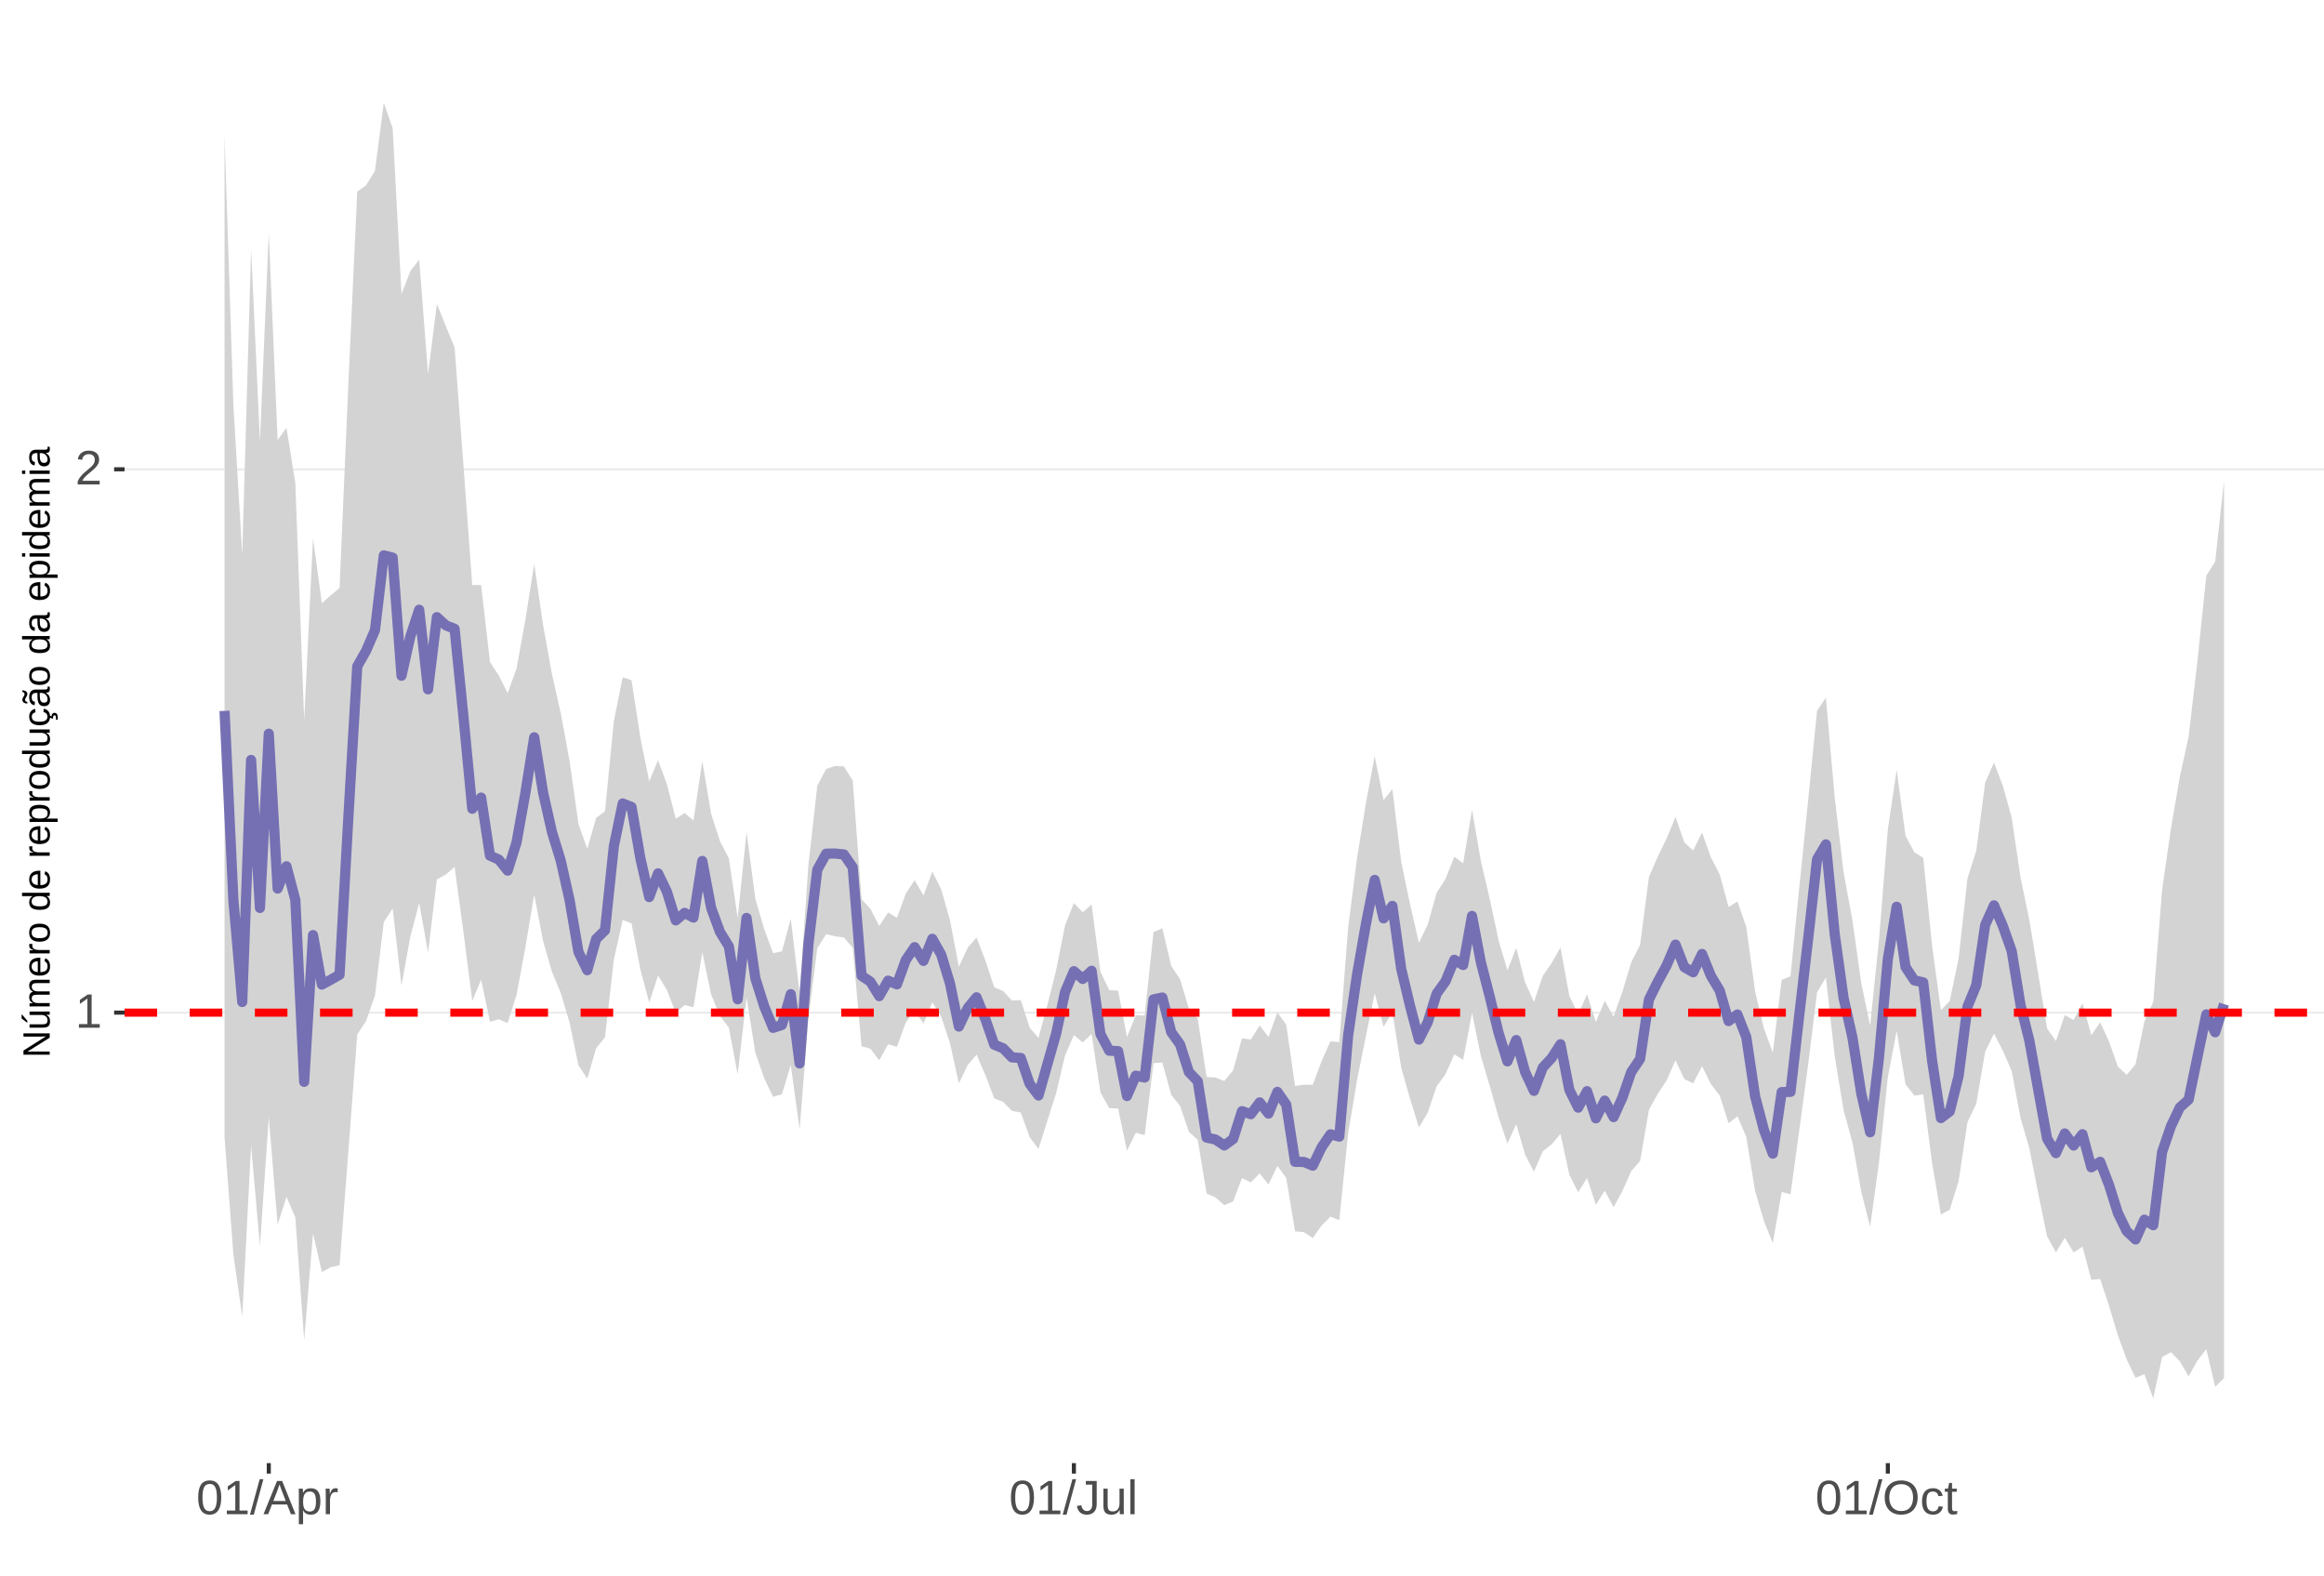 <?xml version="1.0" encoding="UTF-8"?>
<svg xmlns="http://www.w3.org/2000/svg" xmlns:xlink="http://www.w3.org/1999/xlink" width="609pt" height="413pt" viewBox="0 0 609 413" version="1.1">
<defs>
<g>
<symbol overflow="visible" id="glyph0-0">
<path style="stroke:none;" d="M 1.266 -8.703 L 8.219 -8.703 L 8.219 0 L 1.266 0 Z M 1.734 -8.234 L 1.734 -0.469 L 7.75 -0.469 L 7.75 -8.234 Z M 1.734 -8.234 "/>
</symbol>
<symbol overflow="visible" id="glyph0-1">
<path style="stroke:none;" d="M 0.969 0 L 0.969 -0.953 L 3.188 -0.953 L 3.188 -7.641 L 1.219 -6.234 L 1.219 -7.297 L 3.281 -8.703 L 4.297 -8.703 L 4.297 -0.953 L 6.422 -0.953 L 6.422 0 Z M 0.969 0 "/>
</symbol>
<symbol overflow="visible" id="glyph0-2">
<path style="stroke:none;" d="M 0.641 0 L 0.641 -0.781 C 0.848 -1.27 1.102 -1.695 1.406 -2.062 C 1.707 -2.426 2.023 -2.758 2.359 -3.062 C 2.691 -3.363 3.02 -3.641 3.344 -3.891 C 3.676 -4.148 3.973 -4.406 4.234 -4.656 C 4.504 -4.914 4.719 -5.188 4.875 -5.469 C 5.039 -5.75 5.125 -6.066 5.125 -6.422 C 5.125 -6.891 4.984 -7.254 4.703 -7.516 C 4.422 -7.785 4.031 -7.922 3.531 -7.922 C 3.062 -7.922 2.672 -7.789 2.359 -7.531 C 2.055 -7.281 1.879 -6.922 1.828 -6.453 L 0.688 -6.562 C 0.77 -7.25 1.066 -7.801 1.578 -8.219 C 2.086 -8.633 2.738 -8.844 3.531 -8.844 C 4.406 -8.844 5.078 -8.633 5.547 -8.219 C 6.023 -7.801 6.266 -7.211 6.266 -6.453 C 6.266 -6.109 6.188 -5.77 6.031 -5.438 C 5.875 -5.102 5.645 -4.77 5.344 -4.438 C 5.039 -4.102 4.457 -3.586 3.594 -2.891 C 3.125 -2.504 2.75 -2.156 2.469 -1.844 C 2.188 -1.531 1.984 -1.234 1.859 -0.953 L 6.406 -0.953 L 6.406 0 Z M 0.641 0 "/>
</symbol>
<symbol overflow="visible" id="glyph0-3">
<path style="stroke:none;" d="M 6.547 -4.359 C 6.547 -2.898 6.285 -1.785 5.766 -1.016 C 5.254 -0.254 4.5 0.125 3.5 0.125 C 2.5 0.125 1.75 -0.254 1.25 -1.016 C 0.75 -1.773 0.5 -2.891 0.5 -4.359 C 0.5 -5.848 0.738 -6.969 1.219 -7.719 C 1.707 -8.469 2.484 -8.844 3.547 -8.844 C 4.566 -8.844 5.32 -8.461 5.812 -7.703 C 6.301 -6.953 6.547 -5.836 6.547 -4.359 Z M 5.406 -4.359 C 5.406 -5.609 5.258 -6.516 4.969 -7.078 C 4.688 -7.648 4.211 -7.938 3.547 -7.938 C 2.859 -7.938 2.363 -7.656 2.062 -7.094 C 1.77 -6.539 1.625 -5.629 1.625 -4.359 C 1.625 -3.117 1.773 -2.211 2.078 -1.641 C 2.379 -1.066 2.859 -0.781 3.516 -0.781 C 4.172 -0.781 4.648 -1.07 4.953 -1.656 C 5.254 -2.25 5.406 -3.148 5.406 -4.359 Z M 5.406 -4.359 "/>
</symbol>
<symbol overflow="visible" id="glyph0-4">
<path style="stroke:none;" d="M 0 0.125 L 2.547 -9.172 L 3.516 -9.172 L 1 0.125 Z M 0 0.125 "/>
</symbol>
<symbol overflow="visible" id="glyph0-5">
<path style="stroke:none;" d="M 7.219 0 L 6.219 -2.547 L 2.25 -2.547 L 1.25 0 L 0.031 0 L 3.578 -8.703 L 4.922 -8.703 L 8.422 0 Z M 4.234 -7.812 L 4.172 -7.641 C 4.066 -7.297 3.914 -6.859 3.719 -6.328 L 2.609 -3.469 L 5.859 -3.469 L 4.75 -6.344 C 4.633 -6.625 4.52 -6.941 4.406 -7.297 Z M 4.234 -7.812 "/>
</symbol>
<symbol overflow="visible" id="glyph0-6">
<path style="stroke:none;" d="M 6.5 -3.375 C 6.5 -1.039 5.68 0.125 4.047 0.125 C 3.016 0.125 2.32 -0.258 1.969 -1.031 L 1.938 -1.031 C 1.957 -1 1.969 -0.648 1.969 0.016 L 1.969 2.625 L 0.859 2.625 L 0.859 -5.328 C 0.859 -6.016 0.844 -6.469 0.812 -6.688 L 1.891 -6.688 C 1.891 -6.664 1.895 -6.602 1.906 -6.5 C 1.914 -6.406 1.926 -6.254 1.938 -6.047 C 1.945 -5.836 1.953 -5.691 1.953 -5.609 L 1.984 -5.609 C 2.18 -6.023 2.441 -6.328 2.766 -6.516 C 3.086 -6.703 3.516 -6.797 4.047 -6.797 C 4.867 -6.797 5.484 -6.52 5.891 -5.969 C 6.297 -5.414 6.5 -4.551 6.5 -3.375 Z M 5.344 -3.344 C 5.344 -4.281 5.211 -4.945 4.953 -5.344 C 4.703 -5.738 4.305 -5.938 3.766 -5.938 C 3.328 -5.938 2.984 -5.844 2.734 -5.656 C 2.484 -5.477 2.289 -5.191 2.156 -4.797 C 2.031 -4.398 1.969 -3.891 1.969 -3.266 C 1.969 -2.391 2.109 -1.742 2.391 -1.328 C 2.672 -0.91 3.125 -0.703 3.75 -0.703 C 4.301 -0.703 4.703 -0.906 4.953 -1.312 C 5.211 -1.719 5.344 -2.395 5.344 -3.344 Z M 5.344 -3.344 "/>
</symbol>
<symbol overflow="visible" id="glyph0-7">
<path style="stroke:none;" d="M 0.875 0 L 0.875 -5.125 C 0.875 -5.594 0.863 -6.113 0.844 -6.688 L 1.891 -6.688 C 1.922 -5.926 1.938 -5.473 1.938 -5.328 L 1.969 -5.328 C 2.145 -5.898 2.348 -6.289 2.578 -6.5 C 2.805 -6.707 3.129 -6.812 3.547 -6.812 C 3.703 -6.812 3.852 -6.789 4 -6.75 L 4 -5.734 C 3.852 -5.773 3.656 -5.797 3.406 -5.797 C 2.945 -5.797 2.594 -5.594 2.344 -5.188 C 2.102 -4.789 1.984 -4.223 1.984 -3.484 L 1.984 0 Z M 0.875 0 "/>
</symbol>
<symbol overflow="visible" id="glyph0-8">
<path style="stroke:none;" d="M 2.828 0.125 C 1.348 0.125 0.473 -0.633 0.203 -2.156 L 1.359 -2.359 C 1.43 -1.879 1.598 -1.504 1.859 -1.234 C 2.117 -0.961 2.441 -0.828 2.828 -0.828 C 3.254 -0.828 3.594 -0.973 3.844 -1.266 C 4.094 -1.566 4.219 -2.004 4.219 -2.578 L 4.219 -7.75 L 2.547 -7.75 L 2.547 -8.703 L 5.391 -8.703 L 5.391 -2.594 C 5.391 -1.75 5.16 -1.082 4.703 -0.594 C 4.242 -0.113 3.617 0.125 2.828 0.125 Z M 2.828 0.125 "/>
</symbol>
<symbol overflow="visible" id="glyph0-9">
<path style="stroke:none;" d="M 1.938 -6.688 L 1.938 -2.453 C 1.938 -2.004 1.977 -1.66 2.062 -1.422 C 2.156 -1.18 2.297 -1.004 2.484 -0.891 C 2.672 -0.785 2.945 -0.734 3.312 -0.734 C 3.852 -0.734 4.273 -0.914 4.578 -1.281 C 4.891 -1.645 5.047 -2.156 5.047 -2.812 L 5.047 -6.688 L 6.156 -6.688 L 6.156 -1.422 C 6.156 -0.648 6.172 -0.176 6.203 0 L 5.141 0 C 5.141 -0.02 5.133 -0.07 5.125 -0.156 C 5.125 -0.25 5.117 -0.352 5.109 -0.469 C 5.109 -0.594 5.102 -0.816 5.094 -1.141 L 5.078 -1.141 C 4.828 -0.68 4.531 -0.352 4.188 -0.156 C 3.852 0.031 3.438 0.125 2.938 0.125 C 2.207 0.125 1.672 -0.055 1.328 -0.422 C 0.992 -0.785 0.828 -1.391 0.828 -2.234 L 0.828 -6.688 Z M 1.938 -6.688 "/>
</symbol>
<symbol overflow="visible" id="glyph0-10">
<path style="stroke:none;" d="M 0.859 0 L 0.859 -9.172 L 1.969 -9.172 L 1.969 0 Z M 0.859 0 "/>
</symbol>
<symbol overflow="visible" id="glyph0-11">
<path style="stroke:none;" d="M 9.234 -4.391 C 9.234 -3.484 9.055 -2.688 8.703 -2 C 8.359 -1.312 7.859 -0.785 7.203 -0.422 C 6.555 -0.055 5.789 0.125 4.906 0.125 C 4.02 0.125 3.25 -0.055 2.594 -0.422 C 1.945 -0.785 1.453 -1.305 1.109 -1.984 C 0.766 -2.672 0.594 -3.473 0.594 -4.391 C 0.594 -5.785 0.973 -6.875 1.734 -7.656 C 2.504 -8.445 3.566 -8.844 4.922 -8.844 C 5.805 -8.844 6.57 -8.664 7.219 -8.312 C 7.875 -7.957 8.375 -7.441 8.719 -6.766 C 9.062 -6.098 9.234 -5.305 9.234 -4.391 Z M 8.031 -4.391 C 8.031 -5.473 7.758 -6.32 7.219 -6.938 C 6.676 -7.562 5.91 -7.875 4.922 -7.875 C 3.93 -7.875 3.16 -7.566 2.609 -6.953 C 2.066 -6.348 1.797 -5.492 1.797 -4.391 C 1.797 -3.297 2.07 -2.426 2.625 -1.781 C 3.176 -1.145 3.938 -0.828 4.906 -0.828 C 5.914 -0.828 6.688 -1.133 7.219 -1.75 C 7.758 -2.375 8.031 -3.254 8.031 -4.391 Z M 8.031 -4.391 "/>
</symbol>
<symbol overflow="visible" id="glyph0-12">
<path style="stroke:none;" d="M 1.703 -3.375 C 1.703 -2.488 1.844 -1.828 2.125 -1.391 C 2.406 -0.961 2.828 -0.75 3.391 -0.75 C 3.785 -0.75 4.113 -0.852 4.375 -1.062 C 4.645 -1.281 4.812 -1.613 4.875 -2.062 L 6 -1.984 C 5.906 -1.348 5.629 -0.836 5.172 -0.453 C 4.711 -0.066 4.129 0.125 3.422 0.125 C 2.484 0.125 1.766 -0.172 1.266 -0.766 C 0.773 -1.359 0.531 -2.219 0.531 -3.344 C 0.531 -4.469 0.773 -5.328 1.266 -5.922 C 1.766 -6.516 2.477 -6.812 3.406 -6.812 C 4.094 -6.812 4.66 -6.633 5.109 -6.281 C 5.555 -5.926 5.836 -5.438 5.953 -4.812 L 4.812 -4.734 C 4.758 -5.098 4.613 -5.391 4.375 -5.609 C 4.133 -5.828 3.801 -5.938 3.375 -5.938 C 2.781 -5.938 2.352 -5.738 2.094 -5.344 C 1.832 -4.957 1.703 -4.301 1.703 -3.375 Z M 1.703 -3.375 "/>
</symbol>
<symbol overflow="visible" id="glyph0-13">
<path style="stroke:none;" d="M 3.422 -0.047 C 3.055 0.047 2.68 0.094 2.297 0.094 C 1.41 0.094 0.969 -0.41 0.969 -1.422 L 0.969 -5.875 L 0.188 -5.875 L 0.188 -6.688 L 1 -6.688 L 1.328 -8.188 L 2.078 -8.188 L 2.078 -6.688 L 3.312 -6.688 L 3.312 -5.875 L 2.078 -5.875 L 2.078 -1.656 C 2.078 -1.332 2.129 -1.102 2.234 -0.969 C 2.336 -0.844 2.52 -0.781 2.781 -0.781 C 2.926 -0.781 3.141 -0.812 3.422 -0.875 Z M 3.422 -0.047 "/>
</symbol>
<symbol overflow="visible" id="glyph1-0">
<path style="stroke:none;" d="M -6.875 -1 L -6.875 -6.5 L 0 -6.5 L 0 -1 Z M -6.516 -1.375 L -0.375 -1.375 L -0.375 -6.125 L -6.516 -6.125 Z M -6.516 -1.375 "/>
</symbol>
<symbol overflow="visible" id="glyph1-1">
<path style="stroke:none;" d="M 0 -5.281 L -5.859 -1.609 L -5.391 -1.625 L -4.578 -1.656 L 0 -1.656 L 0 -0.828 L -6.875 -0.828 L -6.875 -1.906 L -0.984 -5.625 C -1.617 -5.582 -2.082 -5.562 -2.375 -5.562 L -6.875 -5.562 L -6.875 -6.406 L 0 -6.406 Z M 0 -5.281 "/>
</symbol>
<symbol overflow="visible" id="glyph1-2">
<path style="stroke:none;" d="M -5.281 -1.562 L -1.938 -1.562 C -1.582 -1.562 -1.305 -1.594 -1.109 -1.656 C -0.922 -1.727 -0.785 -1.836 -0.703 -1.984 C -0.617 -2.141 -0.578 -2.363 -0.578 -2.656 C -0.578 -3.07 -0.723 -3.398 -1.016 -3.641 C -1.305 -3.891 -1.707 -4.016 -2.219 -4.016 L -5.281 -4.016 L -5.281 -4.906 L -1.125 -4.906 C -0.508 -4.906 -0.133 -4.91 0 -4.922 L 0 -4.094 C -0.02 -4.094 -0.062 -4.086 -0.125 -4.078 C -0.195 -4.078 -0.281 -4.07 -0.375 -4.062 C -0.469 -4.062 -0.645 -4.062 -0.906 -4.062 L -0.906 -4.047 C -0.539 -3.848 -0.281 -3.613 -0.125 -3.344 C 0.02 -3.082 0.094 -2.754 0.094 -2.359 C 0.094 -1.773 -0.047 -1.348 -0.328 -1.078 C -0.617 -0.816 -1.098 -0.688 -1.766 -0.688 L -5.281 -0.688 Z M -5.859 -2.031 L -5.969 -2.031 L -7.359 -3.078 L -7.359 -4.094 L -7.219 -4.094 L -5.859 -2.484 Z M -5.859 -2.031 "/>
</symbol>
<symbol overflow="visible" id="glyph1-3">
<path style="stroke:none;" d="M 0 -3.75 L -3.344 -3.75 C -3.852 -3.75 -4.207 -3.676 -4.406 -3.531 C -4.602 -3.395 -4.703 -3.145 -4.703 -2.781 C -4.703 -2.406 -4.555 -2.109 -4.266 -1.891 C -3.984 -1.672 -3.582 -1.562 -3.062 -1.562 L 0 -1.562 L 0 -0.688 L -4.156 -0.688 C -4.77 -0.688 -5.145 -0.68 -5.281 -0.672 L -5.281 -1.5 C -5.27 -1.5 -5.227 -1.5 -5.156 -1.5 C -5.082 -1.508 -5 -1.516 -4.906 -1.516 C -4.812 -1.523 -4.633 -1.531 -4.375 -1.531 L -4.375 -1.547 C -4.75 -1.734 -5.008 -1.945 -5.156 -2.188 C -5.301 -2.438 -5.375 -2.738 -5.375 -3.094 C -5.375 -3.488 -5.297 -3.801 -5.141 -4.031 C -4.984 -4.27 -4.727 -4.438 -4.375 -4.531 L -4.375 -4.547 C -4.727 -4.723 -4.984 -4.941 -5.141 -5.203 C -5.297 -5.461 -5.375 -5.773 -5.375 -6.141 C -5.375 -6.672 -5.227 -7.055 -4.938 -7.297 C -4.656 -7.547 -4.18 -7.672 -3.516 -7.672 L 0 -7.672 L 0 -6.797 L -3.344 -6.797 C -3.852 -6.797 -4.207 -6.723 -4.406 -6.578 C -4.602 -6.441 -4.703 -6.191 -4.703 -5.828 C -4.703 -5.453 -4.555 -5.156 -4.266 -4.938 C -3.984 -4.727 -3.582 -4.625 -3.062 -4.625 L 0 -4.625 Z M 0 -3.75 "/>
</symbol>
<symbol overflow="visible" id="glyph1-4">
<path style="stroke:none;" d="M -2.453 -1.344 C -1.848 -1.344 -1.379 -1.469 -1.047 -1.719 C -0.723 -1.969 -0.562 -2.336 -0.562 -2.828 C -0.562 -3.203 -0.633 -3.504 -0.781 -3.734 C -0.938 -3.961 -1.133 -4.117 -1.375 -4.203 L -1.156 -4.969 C -0.32 -4.656 0.094 -3.941 0.094 -2.828 C 0.094 -2.047 -0.133 -1.445 -0.594 -1.031 C -1.062 -0.625 -1.754 -0.422 -2.672 -0.422 C -3.547 -0.422 -4.211 -0.625 -4.672 -1.031 C -5.141 -1.445 -5.375 -2.031 -5.375 -2.781 C -5.375 -4.344 -4.441 -5.125 -2.578 -5.125 L -2.453 -5.125 Z M -3.125 -4.203 C -3.688 -4.16 -4.094 -4.02 -4.344 -3.781 C -4.602 -3.551 -4.734 -3.219 -4.734 -2.781 C -4.734 -2.352 -4.586 -2.016 -4.297 -1.766 C -4.016 -1.516 -3.625 -1.379 -3.125 -1.359 Z M -3.125 -4.203 "/>
</symbol>
<symbol overflow="visible" id="glyph1-5">
<path style="stroke:none;" d="M 0 -0.688 L -4.047 -0.688 C -4.422 -0.688 -4.832 -0.68 -5.281 -0.672 L -5.281 -1.5 C -4.688 -1.52 -4.328 -1.531 -4.203 -1.531 L -4.203 -1.547 C -4.66 -1.691 -4.969 -1.852 -5.125 -2.031 C -5.289 -2.219 -5.375 -2.477 -5.375 -2.812 C -5.375 -2.926 -5.359 -3.047 -5.328 -3.172 L -4.531 -3.172 C -4.562 -3.047 -4.578 -2.891 -4.578 -2.703 C -4.578 -2.336 -4.422 -2.055 -4.109 -1.859 C -3.797 -1.672 -3.344 -1.578 -2.75 -1.578 L 0 -1.578 Z M 0 -0.688 "/>
</symbol>
<symbol overflow="visible" id="glyph1-6">
<path style="stroke:none;" d="M -2.641 -5.141 C -1.723 -5.141 -1.035 -4.938 -0.578 -4.531 C -0.129 -4.125 0.094 -3.535 0.094 -2.766 C 0.094 -1.992 -0.141 -1.41 -0.609 -1.016 C -1.078 -0.617 -1.754 -0.422 -2.641 -0.422 C -4.461 -0.422 -5.375 -1.207 -5.375 -2.781 C -5.375 -3.594 -5.148 -4.188 -4.703 -4.562 C -4.266 -4.945 -3.578 -5.141 -2.641 -5.141 Z M -2.641 -4.219 C -3.367 -4.219 -3.898 -4.109 -4.234 -3.891 C -4.566 -3.672 -4.734 -3.305 -4.734 -2.797 C -4.734 -2.285 -4.562 -1.914 -4.219 -1.688 C -3.883 -1.457 -3.359 -1.344 -2.641 -1.344 C -1.953 -1.344 -1.43 -1.453 -1.078 -1.672 C -0.723 -1.898 -0.547 -2.258 -0.547 -2.75 C -0.547 -3.281 -0.711 -3.656 -1.047 -3.875 C -1.391 -4.102 -1.922 -4.219 -2.641 -4.219 Z M -2.641 -4.219 "/>
</symbol>
<symbol overflow="visible" id="glyph1-7">
<path style="stroke:none;" d=""/>
</symbol>
<symbol overflow="visible" id="glyph1-8">
<path style="stroke:none;" d="M -0.844 -4.016 C -0.508 -3.848 -0.27 -3.629 -0.125 -3.359 C 0.02 -3.086 0.094 -2.754 0.094 -2.359 C 0.094 -1.691 -0.129 -1.203 -0.578 -0.891 C -1.023 -0.578 -1.707 -0.422 -2.625 -0.422 C -4.457 -0.422 -5.375 -1.066 -5.375 -2.359 C -5.375 -2.766 -5.301 -3.098 -5.156 -3.359 C -5.008 -3.629 -4.781 -3.848 -4.469 -4.016 L -7.25 -4.016 L -7.25 -4.891 L -1.094 -4.891 C -0.539 -4.891 -0.176 -4.898 0 -4.922 L 0 -4.078 C -0.051 -4.066 -0.172 -4.055 -0.359 -4.047 C -0.547 -4.035 -0.707 -4.031 -0.844 -4.031 Z M -2.641 -1.344 C -1.898 -1.344 -1.367 -1.438 -1.047 -1.625 C -0.734 -1.82 -0.578 -2.145 -0.578 -2.594 C -0.578 -3.082 -0.75 -3.441 -1.094 -3.672 C -1.438 -3.898 -1.973 -4.016 -2.703 -4.016 C -3.398 -4.016 -3.91 -3.898 -4.234 -3.672 C -4.566 -3.441 -4.734 -3.082 -4.734 -2.594 C -4.734 -2.156 -4.566 -1.836 -4.234 -1.641 C -3.91 -1.441 -3.379 -1.344 -2.641 -1.344 Z M -2.641 -1.344 "/>
</symbol>
<symbol overflow="visible" id="glyph1-9">
<path style="stroke:none;" d="M -2.672 -5.141 C -0.828 -5.141 0.094 -4.492 0.094 -3.203 C 0.094 -2.391 -0.211 -1.844 -0.828 -1.562 L -0.828 -1.531 C -0.797 -1.539 -0.516 -1.547 0.016 -1.547 L 2.078 -1.547 L 2.078 -0.672 L -4.203 -0.672 C -4.742 -0.672 -5.102 -0.66 -5.281 -0.641 L -5.281 -1.5 C -5.27 -1.5 -5.223 -1.5 -5.141 -1.5 C -5.066 -1.508 -4.945 -1.52 -4.781 -1.531 C -4.613 -1.539 -4.5 -1.547 -4.438 -1.547 L -4.438 -1.562 C -4.758 -1.719 -4.992 -1.922 -5.141 -2.172 C -5.297 -2.43 -5.375 -2.773 -5.375 -3.203 C -5.375 -3.848 -5.156 -4.332 -4.719 -4.656 C -4.281 -4.977 -3.598 -5.141 -2.672 -5.141 Z M -2.641 -4.219 C -3.379 -4.219 -3.906 -4.117 -4.219 -3.922 C -4.539 -3.723 -4.703 -3.406 -4.703 -2.969 C -4.703 -2.625 -4.629 -2.352 -4.484 -2.156 C -4.336 -1.957 -4.109 -1.805 -3.797 -1.703 C -3.484 -1.598 -3.078 -1.547 -2.578 -1.547 C -1.879 -1.547 -1.363 -1.656 -1.031 -1.875 C -0.707 -2.102 -0.547 -2.469 -0.547 -2.969 C -0.547 -3.406 -0.707 -3.723 -1.031 -3.922 C -1.352 -4.117 -1.891 -4.219 -2.641 -4.219 Z M -2.641 -4.219 "/>
</symbol>
<symbol overflow="visible" id="glyph1-10">
<path style="stroke:none;" d="M -5.281 -1.531 L -1.938 -1.531 C -1.582 -1.531 -1.305 -1.562 -1.109 -1.625 C -0.922 -1.695 -0.785 -1.805 -0.703 -1.953 C -0.617 -2.109 -0.578 -2.332 -0.578 -2.625 C -0.578 -3.039 -0.723 -3.367 -1.016 -3.609 C -1.305 -3.859 -1.707 -3.984 -2.219 -3.984 L -5.281 -3.984 L -5.281 -4.875 L -1.125 -4.875 C -0.508 -4.875 -0.133 -4.879 0 -4.891 L 0 -4.062 C -0.02 -4.062 -0.062 -4.055 -0.125 -4.047 C -0.195 -4.047 -0.281 -4.039 -0.375 -4.031 C -0.469 -4.031 -0.645 -4.031 -0.906 -4.031 L -0.906 -4.016 C -0.539 -3.816 -0.281 -3.582 -0.125 -3.312 C 0.02 -3.051 0.094 -2.723 0.094 -2.328 C 0.094 -1.742 -0.047 -1.316 -0.328 -1.047 C -0.617 -0.785 -1.098 -0.656 -1.766 -0.656 L -5.281 -0.656 Z M -5.281 -1.531 "/>
</symbol>
<symbol overflow="visible" id="glyph1-11">
<path style="stroke:none;" d="M -2.672 -1.344 C -1.961 -1.344 -1.438 -1.453 -1.094 -1.672 C -0.758 -1.891 -0.594 -2.223 -0.594 -2.672 C -0.594 -2.984 -0.676 -3.242 -0.844 -3.453 C -1.02 -3.672 -1.281 -3.801 -1.625 -3.844 L -1.578 -4.734 C -1.066 -4.672 -0.66 -4.457 -0.359 -4.094 C -0.055 -3.727 0.094 -3.266 0.094 -2.703 C 0.094 -1.961 -0.133 -1.395 -0.594 -1 C -1.062 -0.613 -1.742 -0.422 -2.641 -0.422 C -3.535 -0.422 -4.211 -0.613 -4.672 -1 C -5.141 -1.395 -5.375 -1.957 -5.375 -2.688 C -5.375 -3.227 -5.234 -3.676 -4.953 -4.031 C -4.68 -4.395 -4.297 -4.617 -3.797 -4.703 L -3.734 -3.797 C -4.023 -3.754 -4.254 -3.641 -4.422 -3.453 C -4.598 -3.266 -4.688 -3.004 -4.688 -2.672 C -4.688 -2.203 -4.531 -1.863 -4.219 -1.656 C -3.914 -1.445 -3.398 -1.344 -2.672 -1.344 Z M 1.234 -3.672 C 1.828 -3.672 2.125 -3.223 2.125 -2.328 C 2.125 -2.148 2.113 -2.004 2.094 -1.891 L 1.625 -1.891 C 1.645 -2.055 1.656 -2.195 1.656 -2.312 C 1.656 -2.789 1.52 -3.031 1.25 -3.031 C 1 -3.031 0.875 -2.812 0.875 -2.375 C 0.875 -2.238 0.879 -2.148 0.891 -2.109 L 0 -2.422 L 0 -2.938 L 0.484 -2.75 C 0.492 -3.062 0.566 -3.289 0.703 -3.438 C 0.836 -3.594 1.016 -3.672 1.234 -3.672 Z M 1.234 -3.672 "/>
</symbol>
<symbol overflow="visible" id="glyph1-12">
<path style="stroke:none;" d="M 0.094 -2.016 C 0.094 -1.484 -0.047 -1.082 -0.328 -0.812 C -0.609 -0.551 -0.988 -0.422 -1.469 -0.422 C -2.02 -0.422 -2.441 -0.598 -2.734 -0.953 C -3.023 -1.316 -3.18 -1.898 -3.203 -2.703 L -3.219 -3.891 L -3.516 -3.891 C -3.941 -3.891 -4.25 -3.797 -4.438 -3.609 C -4.625 -3.43 -4.719 -3.148 -4.719 -2.766 C -4.719 -2.367 -4.648 -2.078 -4.516 -1.891 C -4.379 -1.711 -4.164 -1.609 -3.875 -1.578 L -3.953 -0.656 C -4.898 -0.812 -5.375 -1.52 -5.375 -2.781 C -5.375 -3.445 -5.223 -3.945 -4.922 -4.281 C -4.617 -4.613 -4.18 -4.781 -3.609 -4.781 L -1.328 -4.781 C -1.066 -4.781 -0.867 -4.812 -0.734 -4.875 C -0.609 -4.945 -0.547 -5.082 -0.547 -5.281 C -0.547 -5.363 -0.555 -5.457 -0.578 -5.562 L -0.031 -5.562 C 0.02 -5.344 0.047 -5.117 0.047 -4.891 C 0.047 -4.555 -0.035 -4.316 -0.203 -4.172 C -0.379 -4.023 -0.648 -3.941 -1.016 -3.922 L -1.016 -3.891 C -0.609 -3.672 -0.32 -3.41 -0.156 -3.109 C 0.008 -2.805 0.094 -2.441 0.094 -2.016 Z M -0.562 -2.219 C -0.562 -2.539 -0.633 -2.828 -0.781 -3.078 C -0.926 -3.328 -1.125 -3.523 -1.375 -3.672 C -1.633 -3.816 -1.898 -3.891 -2.172 -3.891 L -2.609 -3.891 L -2.594 -2.938 C -2.582 -2.52 -2.535 -2.203 -2.453 -1.984 C -2.379 -1.773 -2.258 -1.613 -2.094 -1.5 C -1.938 -1.383 -1.723 -1.328 -1.453 -1.328 C -1.172 -1.328 -0.953 -1.406 -0.797 -1.562 C -0.641 -1.719 -0.562 -1.938 -0.562 -2.219 Z M -5.859 -3.609 C -5.859 -3.473 -5.891 -3.332 -5.953 -3.188 C -6.016 -3.051 -6.082 -2.922 -6.156 -2.797 C -6.227 -2.672 -6.297 -2.551 -6.359 -2.438 C -6.422 -2.32 -6.453 -2.211 -6.453 -2.109 C -6.453 -1.93 -6.398 -1.797 -6.297 -1.703 C -6.191 -1.617 -6.047 -1.562 -5.859 -1.531 L -5.859 -1.094 C -6.191 -1.125 -6.441 -1.176 -6.609 -1.25 C -6.785 -1.332 -6.922 -1.441 -7.016 -1.578 C -7.117 -1.711 -7.172 -1.879 -7.172 -2.078 C -7.172 -2.223 -7.141 -2.363 -7.078 -2.5 C -7.023 -2.633 -6.957 -2.766 -6.875 -2.891 C -6.801 -3.023 -6.734 -3.145 -6.672 -3.25 C -6.617 -3.363 -6.594 -3.473 -6.594 -3.578 C -6.594 -3.898 -6.785 -4.086 -7.172 -4.141 L -7.172 -4.594 C -6.691 -4.539 -6.352 -4.43 -6.156 -4.266 C -5.957 -4.098 -5.859 -3.879 -5.859 -3.609 Z M -5.859 -3.609 "/>
</symbol>
<symbol overflow="visible" id="glyph1-13">
<path style="stroke:none;" d="M 0.094 -2.016 C 0.094 -1.484 -0.047 -1.082 -0.328 -0.812 C -0.609 -0.551 -0.988 -0.422 -1.469 -0.422 C -2.02 -0.422 -2.441 -0.598 -2.734 -0.953 C -3.023 -1.316 -3.18 -1.898 -3.203 -2.703 L -3.219 -3.891 L -3.516 -3.891 C -3.941 -3.891 -4.25 -3.797 -4.438 -3.609 C -4.625 -3.43 -4.719 -3.148 -4.719 -2.766 C -4.719 -2.367 -4.648 -2.078 -4.516 -1.891 C -4.379 -1.711 -4.164 -1.609 -3.875 -1.578 L -3.953 -0.656 C -4.898 -0.812 -5.375 -1.52 -5.375 -2.781 C -5.375 -3.445 -5.223 -3.945 -4.922 -4.281 C -4.617 -4.613 -4.18 -4.781 -3.609 -4.781 L -1.328 -4.781 C -1.066 -4.781 -0.867 -4.812 -0.734 -4.875 C -0.609 -4.945 -0.547 -5.082 -0.547 -5.281 C -0.547 -5.363 -0.555 -5.457 -0.578 -5.562 L -0.031 -5.562 C 0.02 -5.344 0.047 -5.117 0.047 -4.891 C 0.047 -4.555 -0.035 -4.316 -0.203 -4.172 C -0.379 -4.023 -0.648 -3.941 -1.016 -3.922 L -1.016 -3.891 C -0.609 -3.672 -0.32 -3.41 -0.156 -3.109 C 0.008 -2.805 0.094 -2.441 0.094 -2.016 Z M -0.562 -2.219 C -0.562 -2.539 -0.633 -2.828 -0.781 -3.078 C -0.926 -3.328 -1.125 -3.523 -1.375 -3.672 C -1.633 -3.816 -1.898 -3.891 -2.172 -3.891 L -2.609 -3.891 L -2.594 -2.938 C -2.582 -2.52 -2.535 -2.203 -2.453 -1.984 C -2.379 -1.773 -2.258 -1.613 -2.094 -1.5 C -1.938 -1.383 -1.723 -1.328 -1.453 -1.328 C -1.172 -1.328 -0.953 -1.406 -0.797 -1.562 C -0.641 -1.719 -0.562 -1.938 -0.562 -2.219 Z M -0.562 -2.219 "/>
</symbol>
<symbol overflow="visible" id="glyph1-14">
<path style="stroke:none;" d="M -6.406 -0.672 L -7.25 -0.672 L -7.25 -1.547 L -6.406 -1.547 Z M 0 -0.672 L -5.281 -0.672 L -5.281 -1.547 L 0 -1.547 Z M 0 -0.672 "/>
</symbol>
</g>
<clipPath id="clip1">
  <path d="M 32.645 9.961 L 609 9.961 L 609 383.328 L 32.645 383.328 Z M 32.645 9.961 "/>
</clipPath>
<clipPath id="clip2">
  <path d="M 32.645 265 L 609 265 L 609 266 L 32.645 266 Z M 32.645 265 "/>
</clipPath>
<clipPath id="clip3">
  <path d="M 32.645 122 L 609 122 L 609 124 L 32.645 124 Z M 32.645 122 "/>
</clipPath>
<clipPath id="clip4">
  <path d="M 32.645 264 L 609 264 L 609 267 L 32.645 267 Z M 32.645 264 "/>
</clipPath>
</defs>
<g id="surface63">
<rect x="0" y="0" width="609" height="413" style="fill:rgb(100%,100%,100%);fill-opacity:1;stroke:none;"/>
<rect x="0" y="0" width="609" height="413" style="fill:rgb(100%,100%,100%);fill-opacity:1;stroke:none;"/>
<path style="fill:none;stroke-width:1.067;stroke-linecap:round;stroke-linejoin:round;stroke:rgb(100%,100%,100%);stroke-opacity:1;stroke-miterlimit:10;" d="M 0 413 L 609 413 L 609 0 L 0 0 Z M 0 413 "/>
<g clip-path="url(#clip1)" clip-rule="nonzero">
<path style=" stroke:none;fill-rule:nonzero;fill:rgb(100%,100%,100%);fill-opacity:1;" d="M 32.645 383.328 L 609 383.328 L 609 9.961 L 32.645 9.961 Z M 32.645 383.328 "/>
</g>
<g clip-path="url(#clip2)" clip-rule="nonzero">
<path style="fill:none;stroke-width:0.533;stroke-linecap:butt;stroke-linejoin:round;stroke:rgb(92.157%,92.157%,92.157%);stroke-opacity:1;stroke-miterlimit:10;" d="M 32.645 265.301 L 609 265.301 "/>
</g>
<g clip-path="url(#clip3)" clip-rule="nonzero">
<path style="fill:none;stroke-width:0.533;stroke-linecap:butt;stroke-linejoin:round;stroke:rgb(92.157%,92.157%,92.157%);stroke-opacity:1;stroke-miterlimit:10;" d="M 32.645 122.957 L 609 122.957 "/>
</g>
<path style=" stroke:none;fill-rule:nonzero;fill:rgb(82.745%,82.745%,82.745%);fill-opacity:1;" d="M 58.844 35.508 L 61.16 106.078 L 63.48 145.359 L 65.797 65.328 L 68.117 115.574 L 70.434 61.008 L 72.754 115.297 L 75.07 112.047 L 77.391 126.57 L 79.707 188.738 L 82.027 141.035 L 84.344 158.059 L 86.664 155.965 L 88.98 154.043 L 91.301 100.156 L 93.617 50.199 L 95.938 48.539 L 98.258 44.75 L 100.574 26.934 L 102.895 33.621 L 105.211 77.086 L 107.531 71.031 L 109.848 68.035 L 112.168 97.941 L 114.484 79.625 L 116.805 85.383 L 119.121 91.027 L 121.441 121.852 L 123.758 153.281 L 126.078 153.27 L 128.395 173.477 L 130.715 176.992 L 133.031 181.609 L 135.352 175.168 L 137.668 162.398 L 139.988 147.762 L 142.305 163.723 L 144.625 176.539 L 146.941 186.863 L 149.262 199.359 L 151.578 215.859 L 153.898 222.422 L 156.215 214.258 L 158.535 212.582 L 160.852 188.969 L 163.172 177.445 L 165.488 178.199 L 167.809 193.301 L 170.125 204.707 L 172.445 199.176 L 174.762 205.457 L 177.082 214.52 L 179.398 213 L 181.719 214.977 L 184.035 199.461 L 186.355 213.242 L 188.672 220.402 L 190.992 224.852 L 193.309 240.477 L 195.629 218.059 L 197.945 235.512 L 200.266 243.414 L 202.586 249.727 L 204.902 249.246 L 207.223 240.695 L 209.539 260.125 L 211.859 226.434 L 214.176 205.836 L 216.496 201.469 L 218.812 200.676 L 221.133 200.812 L 223.449 204.477 L 225.77 235.59 L 228.086 238.094 L 230.406 242.617 L 232.723 239.051 L 235.043 240.469 L 237.359 234.121 L 239.68 230.605 L 241.996 234.598 L 244.316 228.352 L 246.633 232.973 L 248.953 241.152 L 251.27 253.316 L 253.59 248.258 L 255.906 245.629 L 258.227 251.672 L 260.543 258.672 L 262.863 259.641 L 265.18 262.145 L 267.5 262.004 L 269.816 269.242 L 272.137 271.926 L 274.453 263.348 L 276.773 254.117 L 279.09 242.469 L 281.41 236.609 L 283.727 239.008 L 286.047 236.98 L 288.363 254.574 L 290.684 259.422 L 293 259.543 L 295.32 271.727 L 297.637 265.984 L 299.957 266.066 L 302.273 244.203 L 304.594 243.223 L 306.914 253.062 L 309.23 256.531 L 311.551 264.289 L 313.867 266.879 L 316.188 282.199 L 318.504 282.281 L 320.824 283.223 L 323.141 280.43 L 325.461 272.016 L 327.777 272.352 L 330.098 268.652 L 332.414 271.695 L 334.734 265.273 L 337.051 268.453 L 339.371 284.5 L 341.688 284.176 L 344.008 284.211 L 346.324 277.984 L 348.645 272.824 L 350.961 273.039 L 353.281 243.012 L 355.598 224.91 L 357.918 210.477 L 360.234 198.148 L 362.555 209.605 L 364.871 206.766 L 367.191 225.871 L 369.508 236.918 L 371.828 247.004 L 374.145 242.203 L 376.465 233.91 L 378.781 230.309 L 381.102 224.48 L 383.418 226.176 L 385.738 212.184 L 388.055 225.559 L 390.375 235.477 L 392.691 246.309 L 395.012 254.23 L 397.328 248.352 L 399.648 257.375 L 401.965 262.523 L 404.285 255.684 L 406.602 252.316 L 408.922 248.227 L 411.242 260.898 L 413.559 265.766 L 415.879 260.512 L 418.195 267.762 L 420.516 262.211 L 422.832 266.34 L 425.152 259.82 L 427.469 252.109 L 429.789 247.531 L 432.105 229.758 L 434.426 224.418 L 436.742 219.645 L 439.062 214.055 L 441.379 220.723 L 443.699 222.816 L 446.016 218.113 L 448.336 224.633 L 450.652 229.098 L 452.973 237.629 L 455.289 236.191 L 457.609 242.852 L 459.926 259.793 L 462.246 269.484 L 464.562 275.773 L 466.883 256.715 L 469.199 255.781 L 471.52 232.281 L 473.836 209.555 L 476.156 186.18 L 478.473 182.789 L 480.793 209.012 L 483.109 228.543 L 485.43 241.141 L 487.746 257.609 L 490.066 268.691 L 492.383 246.34 L 494.703 217.301 L 497.02 201.766 L 499.34 218.977 L 501.656 223.297 L 503.977 224.742 L 506.293 247.762 L 508.613 264.668 L 510.93 262.238 L 513.25 251.098 L 515.57 230.121 L 517.887 222.844 L 520.207 205.066 L 522.523 199.777 L 524.844 205.875 L 527.16 214.207 L 529.48 229.926 L 531.797 241.09 L 534.117 255.195 L 536.434 269.465 L 538.754 272.754 L 541.07 265.949 L 543.391 267.223 L 545.707 262.859 L 548.027 271.223 L 550.344 267.848 L 552.664 272.855 L 554.98 279.453 L 557.301 281.605 L 559.617 278.836 L 561.938 267.652 L 564.254 262.477 L 566.574 233.105 L 568.891 217.043 L 571.211 203.551 L 573.527 192.984 L 575.848 173.055 L 578.164 150.805 L 580.484 147.133 L 582.801 125.961 L 582.801 361.066 L 580.484 363.34 L 578.164 353.473 L 575.848 356.438 L 573.527 360.57 L 571.211 356.648 L 568.891 354.242 L 566.574 355.535 L 564.254 366.359 L 561.938 360.039 L 559.617 360.977 L 557.301 356.172 L 554.98 349.82 L 552.664 342.098 L 550.344 335.09 L 548.027 335.309 L 545.707 326.617 L 543.391 328.113 L 541.07 324.301 L 538.754 328.125 L 536.434 323.922 L 534.117 312.672 L 531.797 300.875 L 529.48 292.91 L 527.16 280.613 L 524.844 275.258 L 522.523 270.805 L 520.207 275.523 L 517.887 289.145 L 515.57 294.016 L 513.25 309.457 L 510.93 316.918 L 508.613 318.18 L 506.293 304.652 L 503.977 286.727 L 501.656 287.047 L 499.34 284.074 L 497.02 270.062 L 494.703 282.262 L 492.383 304.539 L 490.066 321.395 L 487.746 312.258 L 485.43 299.328 L 483.109 290.891 L 480.793 276.738 L 478.473 256.09 L 476.156 259.98 L 473.836 278.766 L 471.52 295.969 L 469.199 312.902 L 466.883 312.27 L 464.562 325.672 L 462.246 319.941 L 459.926 312.059 L 457.609 297.836 L 455.289 292.473 L 452.973 294.293 L 450.652 287.035 L 448.336 284.027 L 446.016 279.336 L 443.699 283.82 L 441.379 282.711 L 439.062 277.801 L 436.742 283.016 L 434.426 286.574 L 432.105 290.754 L 429.789 304.176 L 427.469 306.805 L 425.152 312.047 L 422.832 316.273 L 420.516 311.953 L 418.195 315.637 L 415.879 308.629 L 413.559 312.367 L 411.242 307.809 L 408.922 297.07 L 406.602 299.812 L 404.285 301.625 L 401.965 306.992 L 399.648 302.48 L 397.328 294.523 L 395.012 299.59 L 392.691 292.672 L 390.375 284.445 L 388.055 276.672 L 385.738 265.379 L 383.418 277.691 L 381.102 276.23 L 378.781 281.449 L 376.465 284.629 L 374.145 291.465 L 371.828 295.375 L 369.508 287.898 L 367.191 279.727 L 364.871 265.172 L 362.555 269.008 L 360.234 260.238 L 357.918 271.488 L 355.598 283.062 L 353.281 296.922 L 350.961 319.672 L 348.645 318.754 L 346.324 321.094 L 344.008 324.355 L 341.688 322.824 L 339.371 322.582 L 337.051 308.602 L 334.734 305.461 L 332.414 310.332 L 330.098 307.43 L 327.777 309.762 L 325.461 308.66 L 323.141 314.77 L 320.824 315.742 L 318.504 313.715 L 316.188 312.688 L 313.867 298.648 L 311.551 296.52 L 309.23 289.719 L 306.914 286.84 L 304.594 278.383 L 302.273 278.516 L 299.957 297.406 L 297.637 296.766 L 295.32 301.488 L 293 290.422 L 290.684 290.332 L 288.363 286.191 L 286.047 270.902 L 283.727 273.109 L 281.41 271.188 L 279.09 276.516 L 276.773 286.379 L 274.453 293.625 L 272.137 301.008 L 269.816 297.914 L 267.5 291.469 L 265.18 291.059 L 262.863 288.684 L 260.543 287.777 L 258.227 281.688 L 255.906 276.301 L 253.59 279.035 L 251.27 283.848 L 248.953 273.32 L 246.633 266.355 L 244.316 262.602 L 241.996 268.168 L 239.68 264.719 L 237.359 267.879 L 235.043 274.262 L 232.723 273.605 L 230.406 277.785 L 228.086 274.762 L 225.77 274.117 L 223.449 248.297 L 221.133 245.621 L 218.812 245.309 L 216.496 244.758 L 214.176 248.387 L 211.859 266.746 L 209.539 295.859 L 207.223 279.043 L 204.902 286.68 L 202.586 287.363 L 200.266 282.512 L 197.945 275.812 L 195.629 261.305 L 193.309 281.465 L 190.992 269.223 L 188.672 266.164 L 186.355 260.562 L 184.035 249.492 L 181.719 263.91 L 179.398 263.301 L 177.082 265.359 L 174.762 259.375 L 172.445 255.582 L 170.125 262.641 L 167.809 254.012 L 165.488 241.93 L 163.172 241.004 L 160.852 251.492 L 158.535 271.766 L 156.215 274.633 L 153.898 282.598 L 151.578 279.105 L 149.262 267.918 L 146.941 260.121 L 144.625 254.578 L 142.305 246.523 L 139.988 234.371 L 137.668 248.227 L 135.352 260.695 L 133.031 268.047 L 130.715 267.043 L 128.395 267.707 L 126.078 256.68 L 123.758 262.234 L 121.441 244.172 L 119.121 227.137 L 116.805 229.133 L 114.484 230.383 L 112.168 249.547 L 109.848 236.582 L 107.531 245.359 L 105.211 258.199 L 102.895 238.027 L 100.574 241.551 L 98.258 260.82 L 95.938 267.492 L 93.617 271.012 L 91.301 301.492 L 88.98 331.496 L 86.664 332.004 L 84.344 333.27 L 82.027 323.148 L 79.707 351.148 L 77.391 318.914 L 75.07 313.602 L 72.754 320.844 L 70.434 292.77 L 68.117 326.441 L 65.797 300.094 L 63.48 344.914 L 61.16 328.684 L 58.844 297.965 Z M 58.844 35.508 "/>
<path style="fill:none;stroke-width:2.667;stroke-linecap:butt;stroke-linejoin:round;stroke:rgb(45.882%,43.922%,70.196%);stroke-opacity:1;stroke-miterlimit:10;" d="M 58.844 186.246 L 61.16 235.832 L 63.48 262.516 L 65.797 199.105 L 68.117 237.875 L 70.434 192.227 L 72.754 232.797 L 75.07 226.961 L 77.391 235.793 L 79.707 283.438 L 82.027 244.988 L 84.344 257.953 L 86.664 256.688 L 88.98 255.375 L 91.301 213.902 L 93.617 174.586 L 95.938 170.477 L 98.258 165.109 L 100.574 145.508 L 102.895 146.09 L 105.211 177.039 L 107.531 166.73 L 109.848 159.742 L 112.168 180.609 L 114.484 161.684 L 116.805 163.824 L 119.121 164.742 L 121.441 187.742 L 123.758 211.883 L 126.078 208.965 L 128.395 224.172 L 130.715 225.207 L 133.031 228.102 L 135.352 220.734 L 137.668 207.781 L 139.988 193.164 L 142.305 207.605 L 144.625 217.922 L 146.941 225.484 L 149.262 235.832 L 151.578 249.387 L 153.898 254.191 L 156.215 246.008 L 158.535 243.742 L 160.852 221.746 L 163.172 210.512 L 165.488 211.418 L 167.809 224.852 L 170.125 235.031 L 172.445 228.812 L 174.762 233.617 L 177.082 241.137 L 179.398 239.168 L 181.719 240.398 L 184.035 225.566 L 186.355 237.859 L 188.672 244.168 L 190.992 247.941 L 193.309 261.809 L 195.629 240.488 L 197.945 256.336 L 200.266 263.676 L 202.586 269.293 L 204.902 268.531 L 207.223 260.465 L 209.539 278.617 L 211.859 247.246 L 214.176 227.859 L 216.496 223.656 L 218.812 223.621 L 221.133 223.855 L 223.449 227.207 L 225.77 255.641 L 228.086 257.199 L 230.406 260.988 L 232.723 256.926 L 235.043 257.902 L 237.359 251.527 L 239.68 248.141 L 241.996 251.746 L 244.316 245.961 L 246.633 250.094 L 248.953 257.68 L 251.27 268.957 L 253.59 264.098 L 255.906 261.285 L 258.227 267.031 L 260.543 273.703 L 262.863 274.648 L 265.18 277.023 L 267.5 277.184 L 269.816 283.949 L 272.137 287.012 L 274.453 278.863 L 276.773 270.742 L 279.09 259.895 L 281.41 254.445 L 283.727 256.469 L 286.047 254.336 L 288.363 270.902 L 290.684 275.273 L 293 275.395 L 295.32 287.152 L 297.637 281.816 L 299.957 282.305 L 302.273 261.832 L 304.594 261.348 L 306.914 270.402 L 309.23 273.629 L 311.551 280.871 L 313.867 283.281 L 316.188 298.039 L 318.504 298.535 L 320.824 300.102 L 323.141 298.418 L 325.461 291.113 L 327.777 291.918 L 330.098 288.816 L 332.414 291.754 L 334.734 286.066 L 337.051 289.383 L 339.371 304.391 L 341.688 304.422 L 344.008 305.391 L 346.324 300.582 L 348.645 297.184 L 350.961 297.789 L 353.281 271.273 L 355.598 255.426 L 357.918 242.18 L 360.234 230.527 L 362.555 240.605 L 364.871 237.336 L 367.191 253.852 L 369.508 263.562 L 371.828 272.367 L 374.145 267.781 L 376.465 260.332 L 378.781 257.121 L 381.102 251.461 L 383.418 252.832 L 385.738 239.969 L 388.055 252.086 L 390.375 261.074 L 392.691 270.559 L 395.012 278.074 L 397.328 272.488 L 399.648 280.836 L 401.965 285.797 L 404.285 279.688 L 406.602 277.191 L 408.922 273.59 L 411.242 285.531 L 413.559 290.199 L 415.879 285.883 L 418.195 292.996 L 420.516 288.352 L 422.832 292.676 L 425.152 287.559 L 427.469 280.855 L 429.789 277.43 L 432.105 261.855 L 434.426 257.18 L 436.742 252.934 L 439.062 247.48 L 441.379 253.387 L 443.699 254.73 L 446.016 249.93 L 448.336 255.66 L 450.652 259.527 L 452.973 267.52 L 455.289 265.789 L 457.609 271.715 L 459.926 287.246 L 462.246 296.07 L 464.562 302.246 L 466.883 286.129 L 469.199 286.055 L 471.52 265.711 L 473.836 245.852 L 476.156 225.133 L 478.473 221.223 L 480.793 244.82 L 483.109 261.469 L 485.43 271.828 L 487.746 286.5 L 490.066 296.656 L 492.383 277.066 L 494.703 251.27 L 497.02 237.562 L 499.34 253.348 L 501.656 256.855 L 503.977 257.367 L 506.293 277.863 L 508.613 292.934 L 510.93 291.176 L 513.25 281.906 L 515.57 263.758 L 517.887 258.09 L 520.207 242.352 L 522.523 237.203 L 524.844 242.609 L 527.16 249.168 L 529.48 263.344 L 531.797 272.684 L 534.117 285.516 L 536.434 298.316 L 538.754 302.121 L 541.07 296.949 L 543.391 300.125 L 545.707 297.156 L 548.027 305.828 L 550.344 304.383 L 552.664 310.426 L 554.98 317.793 L 557.301 322.559 L 559.617 324.73 L 561.938 319.543 L 564.254 321.004 L 566.574 301.836 L 568.891 295.066 L 571.211 290.168 L 573.527 288.094 L 575.848 276.863 L 578.164 265.766 L 580.484 270.445 L 582.801 263.078 "/>
<g clip-path="url(#clip4)" clip-rule="nonzero">
<path style="fill:none;stroke-width:2.134;stroke-linecap:butt;stroke-linejoin:round;stroke:rgb(100%,0%,0%);stroke-opacity:1;stroke-dasharray:8.536,8.536;stroke-miterlimit:10;" d="M 32.645 265.301 L 609 265.301 "/>
</g>
<g style="fill:rgb(30.196%,30.196%,30.196%);fill-opacity:1;">
  <use xlink:href="#glyph0-1" x="19.715" y="269.252"/>
</g>
<g style="fill:rgb(30.196%,30.196%,30.196%);fill-opacity:1;">
  <use xlink:href="#glyph0-2" x="19.715" y="126.908"/>
</g>
<path style="fill:none;stroke-width:1.067;stroke-linecap:butt;stroke-linejoin:round;stroke:rgb(20%,20%,20%);stroke-opacity:1;stroke-miterlimit:10;" d="M 29.906 265.301 L 32.645 265.301 "/>
<path style="fill:none;stroke-width:1.067;stroke-linecap:butt;stroke-linejoin:round;stroke:rgb(20%,20%,20%);stroke-opacity:1;stroke-miterlimit:10;" d="M 29.906 122.957 L 32.645 122.957 "/>
<path style="fill:none;stroke-width:1.067;stroke-linecap:butt;stroke-linejoin:round;stroke:rgb(20%,20%,20%);stroke-opacity:1;stroke-miterlimit:10;" d="M 70.434 386.07 L 70.434 383.328 "/>
<path style="fill:none;stroke-width:1.067;stroke-linecap:butt;stroke-linejoin:round;stroke:rgb(20%,20%,20%);stroke-opacity:1;stroke-miterlimit:10;" d="M 281.41 386.07 L 281.41 383.328 "/>
<path style="fill:none;stroke-width:1.067;stroke-linecap:butt;stroke-linejoin:round;stroke:rgb(20%,20%,20%);stroke-opacity:1;stroke-miterlimit:10;" d="M 494.703 386.07 L 494.703 383.328 "/>
<g style="fill:rgb(30.196%,30.196%,30.196%);fill-opacity:1;">
  <use xlink:href="#glyph0-3" x="51.434" y="396.713"/>
  <use xlink:href="#glyph0-1" x="58.469" y="396.713"/>
  <use xlink:href="#glyph0-4" x="65.504" y="396.713"/>
  <use xlink:href="#glyph0-5" x="69.019" y="396.713"/>
  <use xlink:href="#glyph0-6" x="77.456" y="396.713"/>
  <use xlink:href="#glyph0-7" x="84.491" y="396.713"/>
</g>
<g style="fill:rgb(30.196%,30.196%,30.196%);fill-opacity:1;">
  <use xlink:href="#glyph0-3" x="264.41" y="396.713"/>
  <use xlink:href="#glyph0-1" x="271.445" y="396.713"/>
  <use xlink:href="#glyph0-4" x="278.48" y="396.713"/>
  <use xlink:href="#glyph0-8" x="281.995" y="396.713"/>
  <use xlink:href="#glyph0-9" x="288.32" y="396.713"/>
  <use xlink:href="#glyph0-10" x="295.355" y="396.713"/>
</g>
<g style="fill:rgb(30.196%,30.196%,30.196%);fill-opacity:1;">
  <use xlink:href="#glyph0-3" x="475.703" y="396.713"/>
  <use xlink:href="#glyph0-1" x="482.738" y="396.713"/>
  <use xlink:href="#glyph0-4" x="489.773" y="396.713"/>
  <use xlink:href="#glyph0-11" x="493.288" y="396.713"/>
  <use xlink:href="#glyph0-12" x="503.127" y="396.713"/>
  <use xlink:href="#glyph0-13" x="509.452" y="396.713"/>
</g>
<g style="fill:rgb(0%,0%,0%);fill-opacity:1;">
  <use xlink:href="#glyph1-1" x="13.025" y="277.145"/>
  <use xlink:href="#glyph1-2" x="13.025" y="269.923"/>
  <use xlink:href="#glyph1-3" x="13.025" y="264.361"/>
  <use xlink:href="#glyph1-4" x="13.025" y="256.031"/>
  <use xlink:href="#glyph1-5" x="13.025" y="250.47"/>
  <use xlink:href="#glyph1-6" x="13.025" y="247.14"/>
  <use xlink:href="#glyph1-7" x="13.025" y="241.578"/>
  <use xlink:href="#glyph1-8" x="13.025" y="238.8"/>
  <use xlink:href="#glyph1-4" x="13.025" y="233.238"/>
  <use xlink:href="#glyph1-7" x="13.025" y="227.677"/>
  <use xlink:href="#glyph1-5" x="13.025" y="224.898"/>
  <use xlink:href="#glyph1-4" x="13.025" y="221.568"/>
  <use xlink:href="#glyph1-9" x="13.025" y="216.007"/>
  <use xlink:href="#glyph1-5" x="13.025" y="210.445"/>
  <use xlink:href="#glyph1-6" x="13.025" y="207.115"/>
  <use xlink:href="#glyph1-8" x="13.025" y="201.554"/>
  <use xlink:href="#glyph1-10" x="13.025" y="195.992"/>
  <use xlink:href="#glyph1-11" x="13.025" y="190.431"/>
  <use xlink:href="#glyph1-12" x="13.025" y="185.431"/>
  <use xlink:href="#glyph1-6" x="13.025" y="179.869"/>
  <use xlink:href="#glyph1-7" x="13.025" y="174.308"/>
  <use xlink:href="#glyph1-8" x="13.025" y="171.529"/>
  <use xlink:href="#glyph1-13" x="13.025" y="165.968"/>
  <use xlink:href="#glyph1-7" x="13.025" y="160.406"/>
  <use xlink:href="#glyph1-4" x="13.025" y="157.628"/>
  <use xlink:href="#glyph1-9" x="13.025" y="152.066"/>
  <use xlink:href="#glyph1-14" x="13.025" y="146.505"/>
  <use xlink:href="#glyph1-8" x="13.025" y="144.283"/>
  <use xlink:href="#glyph1-4" x="13.025" y="138.722"/>
  <use xlink:href="#glyph1-3" x="13.025" y="133.16"/>
  <use xlink:href="#glyph1-14" x="13.025" y="124.83"/>
  <use xlink:href="#glyph1-13" x="13.025" y="122.608"/>
</g>
</g>
</svg>
